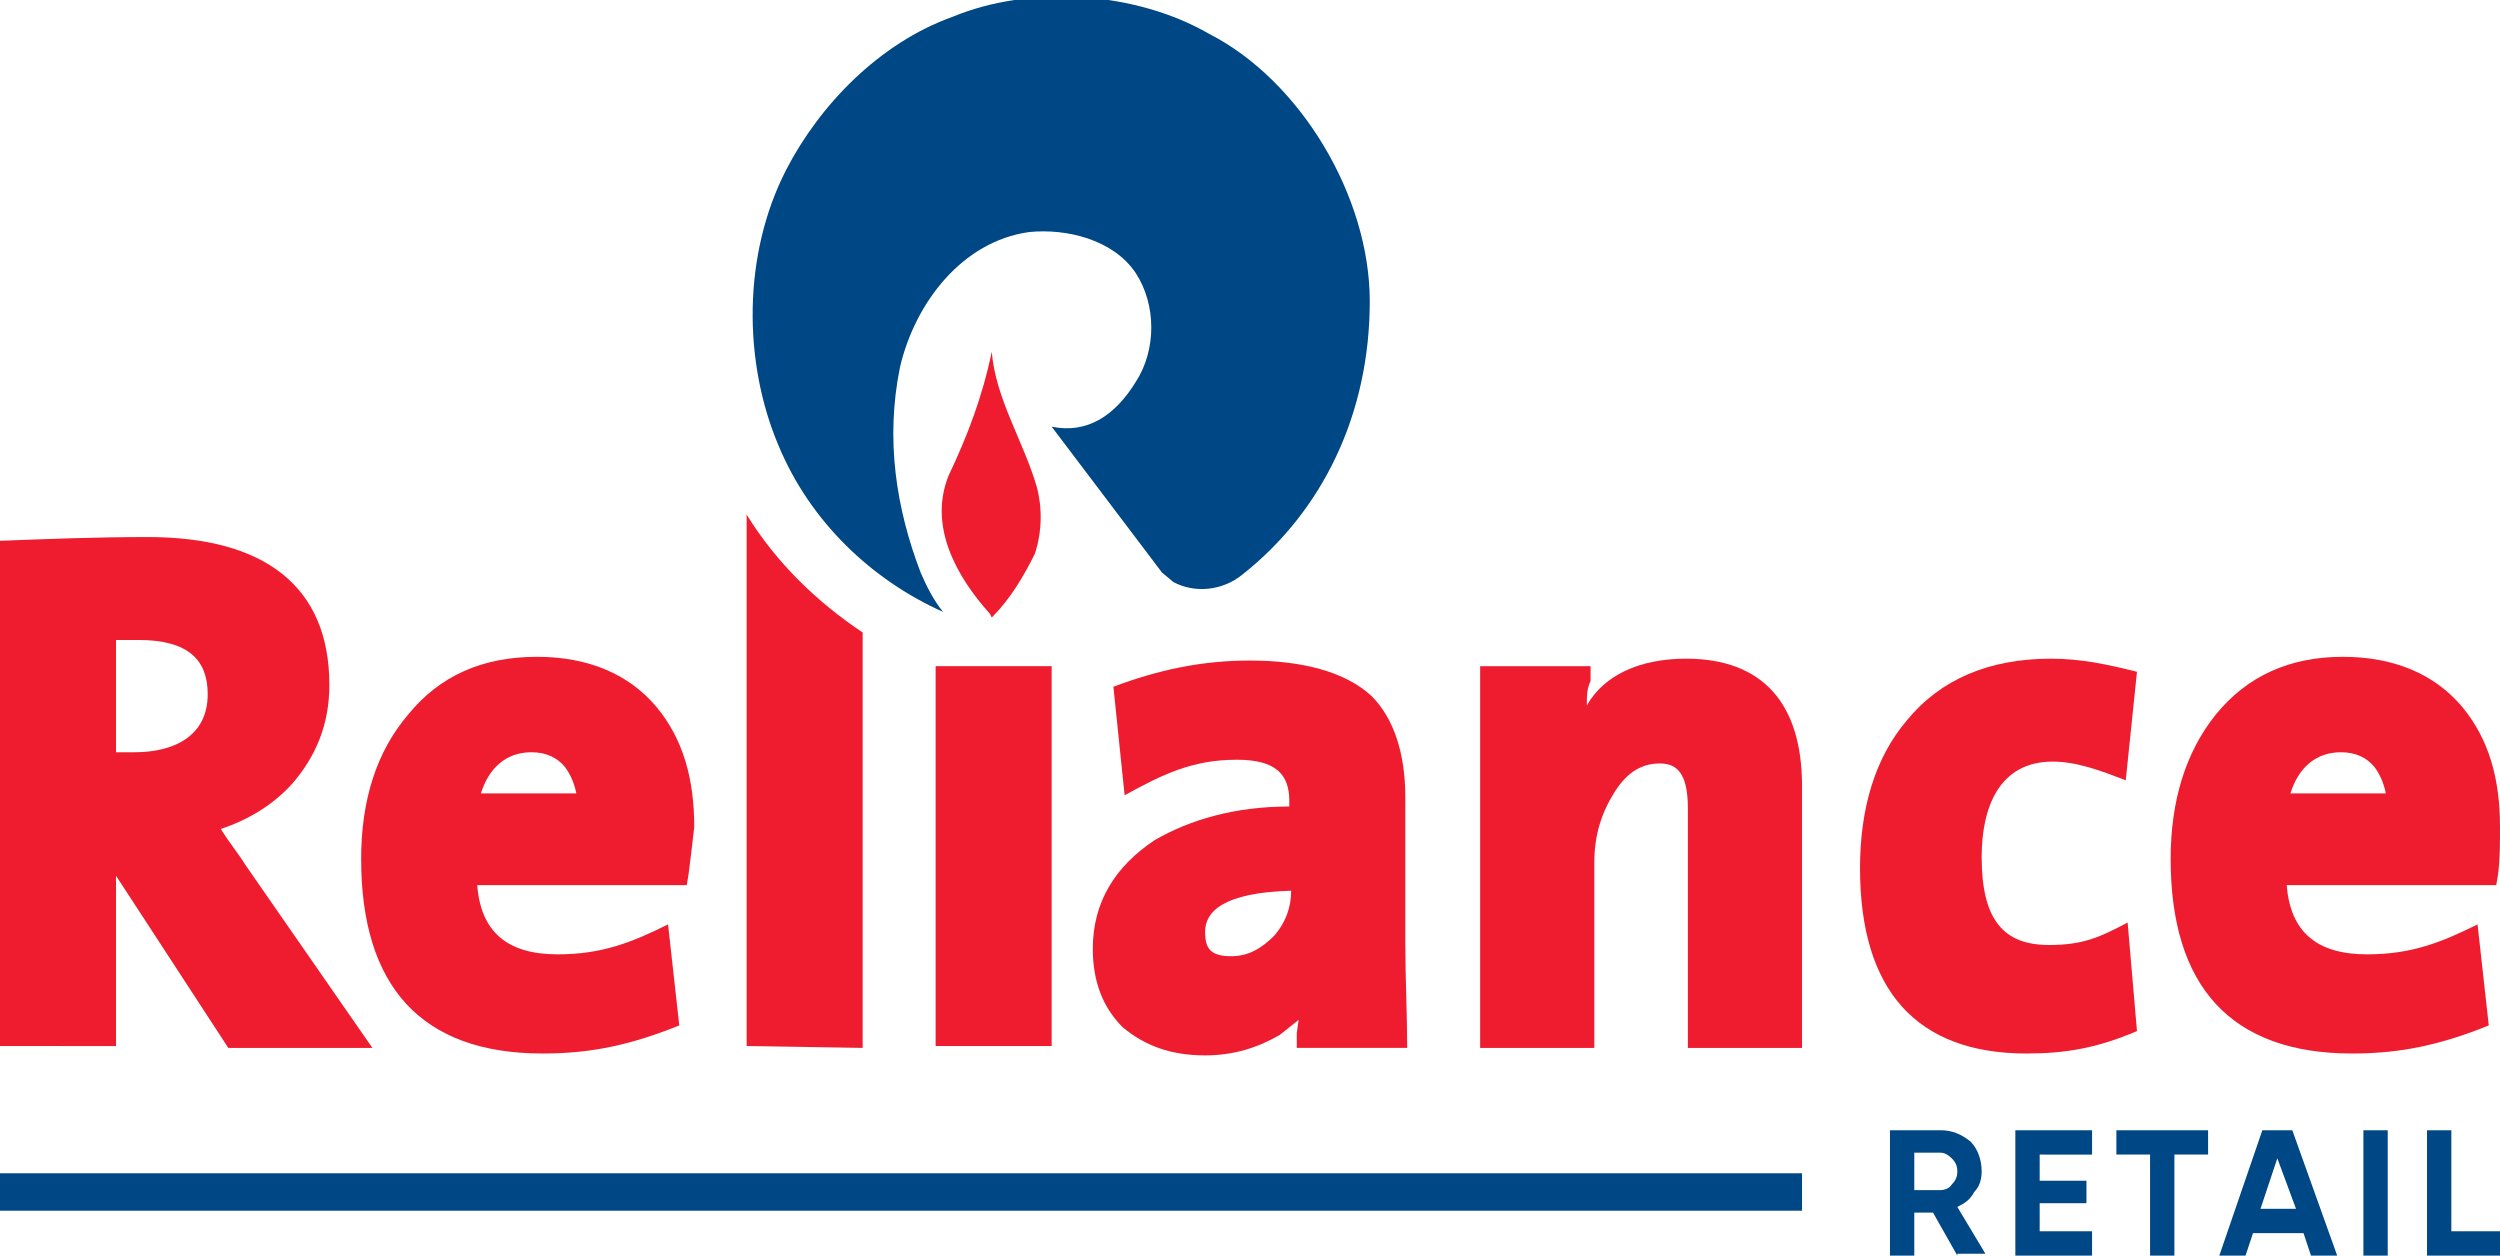 <?xml version="1.0" encoding="utf-8"?>
<svg version="1.1" id="Layer_1" xmlns="http://www.w3.org/2000/svg" xmlns:xlink="http://www.w3.org/1999/xlink" x="0px" y="0px"
	 viewBox="0 0 133.6 67.1" style="enable-background:new 0 0 133.6 67.1;" xml:space="preserve">
<g>
	<g>
		<path style="fill:#EE1C2E;" d="M52.9,32.8c-1.8-2-3.3-4.7-2.2-7.4c1-2.1,1.8-4.2,2.3-6.6c0.2,2.5,1.7,4.8,2.4,7.2
			c0.3,1.1,0.3,2.4-0.1,3.6C54.7,30.8,54,32,53,33"/>
		<path style="fill:#004785;" d="M66.4,30.7c-1.1,0.9-2.6,1-3.7,0.4l-0.6-0.5l-5.9-7.8c1.9,0.4,3.4-0.6,4.5-2.4
			c1.1-1.7,1.1-4.1,0-5.8c-1.2-1.8-3.7-2.4-5.7-2.2c-3.6,0.5-6.1,3.8-6.9,7.2c-0.8,3.9-0.2,7.6,1.1,11c0.3,0.7,0.7,1.5,1.2,2.1
			c-3.8-1.7-7.1-4.8-8.8-8.9c-1.9-4.5-1.9-10.2,0.4-14.7c1.8-3.5,5-6.8,8.9-8.2c4.1-1.7,9.7-1.4,13.7,0.9c4.9,2.5,8.6,8.7,8.6,14.3
			C73.2,22.1,70.7,27.3,66.4,30.7"/>
		<g>
			<path style="fill:#EE1C2E;" d="M6.2,46.8v9.1H0V28.9c2.6-0.1,5.2-0.2,7.9-0.2c6.2,0,9.7,2.6,9.7,7.9c0,2.1-0.7,3.8-2,5.3
				c-1,1.1-2.3,1.9-3.8,2.4c0.5,0.8,1,1.4,1.3,1.9l6.8,9.8h-7.7 M7.4,34.2c-0.4,0-0.8,0-1.2,0v6l1,0c2,0,3.9-0.8,3.9-3.1
				C11.1,35.3,10.1,34.2,7.4,34.2"/>
			<path style="fill:#EE1C2E;" d="M36.8,46.7l-0.1,0.6H25.5c0.2,2.5,1.6,3.7,4.3,3.7c2.3,0,3.9-0.6,5.9-1.6l0.6,5.4
				c-2.5,1-4.6,1.5-7.3,1.5c-6.5,0-9.7-3.6-9.7-10.4c0-3.1,0.8-5.7,2.5-7.7c1.7-2.1,4-3.1,6.9-3.1c2.7,0,4.9,0.9,6.4,2.7
				c1.4,1.7,2,3.8,2,6.4C37,45.1,36.9,45.9,36.8,46.7 M30.2,41c-0.4-0.5-1-0.8-1.8-0.8c-1.4,0-2.3,0.9-2.7,2.2h5.1
				C30.7,41.9,30.5,41.4,30.2,41"/>
		</g>
		<path style="fill:#EE1C2E;" d="M39.9,55.9V27.5c1.6,2.6,3.8,4.7,6.2,6.3V56"/>
		<rect x="50" y="35.6" style="fill:#EE1C2E;" width="6.2" height="20.3"/>
		<path style="fill:#EE1C2E;" d="M69.4,54.5l-1,0.8c-1.2,0.7-2.5,1.1-4,1.1c-1.8,0-3.2-0.5-4.4-1.5c-1.1-1.1-1.6-2.5-1.6-4.2
			c0-2.5,1.2-4.4,3.3-5.8c1.9-1.1,4.3-1.8,7.2-1.8v-0.3c0-1.4-0.7-2.2-2.8-2.2c-2.4,0-4,0.8-6,1.9l-0.6-5.8c2.4-0.9,4.7-1.4,7.3-1.4
			c2.8,0,5.1,0.6,6.5,1.9c1.2,1.2,1.8,3.1,1.8,5.4v7.8c0,1.9,0.1,3.8,0.1,5.6h-5.9v-0.8L69.4,54.5 M69,47.6
			c-3.6,0.1-4.6,1.1-4.6,2.2c0,0.9,0.3,1.3,1.4,1.3c0.9,0,1.6-0.4,2.3-1.1C68.7,49.3,69,48.5,69,47.6"/>
		<path style="fill:#EE1C2E;" d="M84.8,37.7c0.9-1.6,2.8-2.5,5.3-2.5c4.1,0,6.2,2.4,6.2,6.8v14h-6.1V43.2c0-1.9-0.6-2.4-1.5-2.4
			s-1.7,0.4-2.4,1.5c-0.7,1.1-1.1,2.3-1.1,3.8V56h-6.1V35.6h5.9v0.8C84.8,36.8,84.8,37.2,84.8,37.7"/>
		<path style="fill:#EE1C2E;" d="M108.3,56.3c-5.9,0-8.9-3.4-8.9-9.9c0-3.2,0.8-5.9,2.5-7.9c1.8-2.2,4.4-3.3,7.7-3.3
			c1.6,0,3,0.3,4.6,0.7l-0.6,5.8c-1.3-0.5-2.6-1-3.9-1c-2.9,0-3.8,2.5-3.8,5.1c0,3.4,1.2,4.7,3.6,4.7c1.8,0,2.7-0.4,4.2-1.2l0.5,5.8
			C112.1,56,110.4,56.3,108.3,56.3"/>
		<path style="fill:#EE1C2E;" d="M133.5,46.7l-0.1,0.6h-11.2c0.2,2.5,1.6,3.7,4.3,3.7c2.3,0,3.9-0.6,5.9-1.6l0.6,5.4
			c-2.5,1-4.6,1.5-7.3,1.5c-6.5,0-9.7-3.6-9.7-10.4c0-3.1,0.8-5.7,2.4-7.7c1.7-2.1,4-3.1,6.8-3.1c2.7,0,4.9,0.9,6.4,2.7
			c1.4,1.7,2,3.8,2,6.4C133.6,45.1,133.6,45.9,133.5,46.7 M126.9,41c-0.4-0.5-1-0.8-1.8-0.8c-1.4,0-2.3,0.9-2.7,2.2h5.1
			C127.4,41.9,127.2,41.4,126.9,41"/>
	</g>
	<g>
		<g>
			<path style="fill:#004785;" d="M104.6,67.1l-1.3-2.3h-1v2.3H101v-6.7h2.7c0.6,0,1.1,0.2,1.6,0.6c0.4,0.4,0.6,1,0.6,1.6
				c0,0.4-0.1,0.8-0.4,1.1c-0.2,0.4-0.5,0.6-0.9,0.8l1.5,2.5H104.6z M102.3,61.6v2h1.4c0.2,0,0.5-0.1,0.6-0.3
				c0.2-0.2,0.3-0.4,0.3-0.7s-0.1-0.5-0.3-0.7c-0.2-0.2-0.4-0.3-0.6-0.3H102.3z"/>
			<path style="fill:#004785;" d="M109,65.8h2.8v1.3h-4.1v-6.7h4.1v1.3H109v1.4h2.5v1.2H109V65.8z"/>
			<path style="fill:#004785;" d="M118,60.4v1.3h-1.8v5.4h-1.3v-5.4h-1.8v-1.3H118z"/>
			<path style="fill:#004785;" d="M123.5,67.1l-0.4-1.2h-2.7l-0.4,1.2h-1.4l2.3-6.7h1.6l2.4,6.7H123.5z M120.8,64.6h1.9l-1-2.7
				L120.8,64.6z"/>
			<path style="fill:#004785;" d="M126.3,60.4h1.3v6.7h-1.3V60.4z"/>
			<path style="fill:#004785;" d="M131.1,65.8h2.5v1.3h-3.9v-6.7h1.3V65.8z"/>
		</g>
		<g>
			<rect y="62.7" style="fill:#004785;" width="96.3" height="2"/>
		</g>
	</g>
</g>
</svg>
